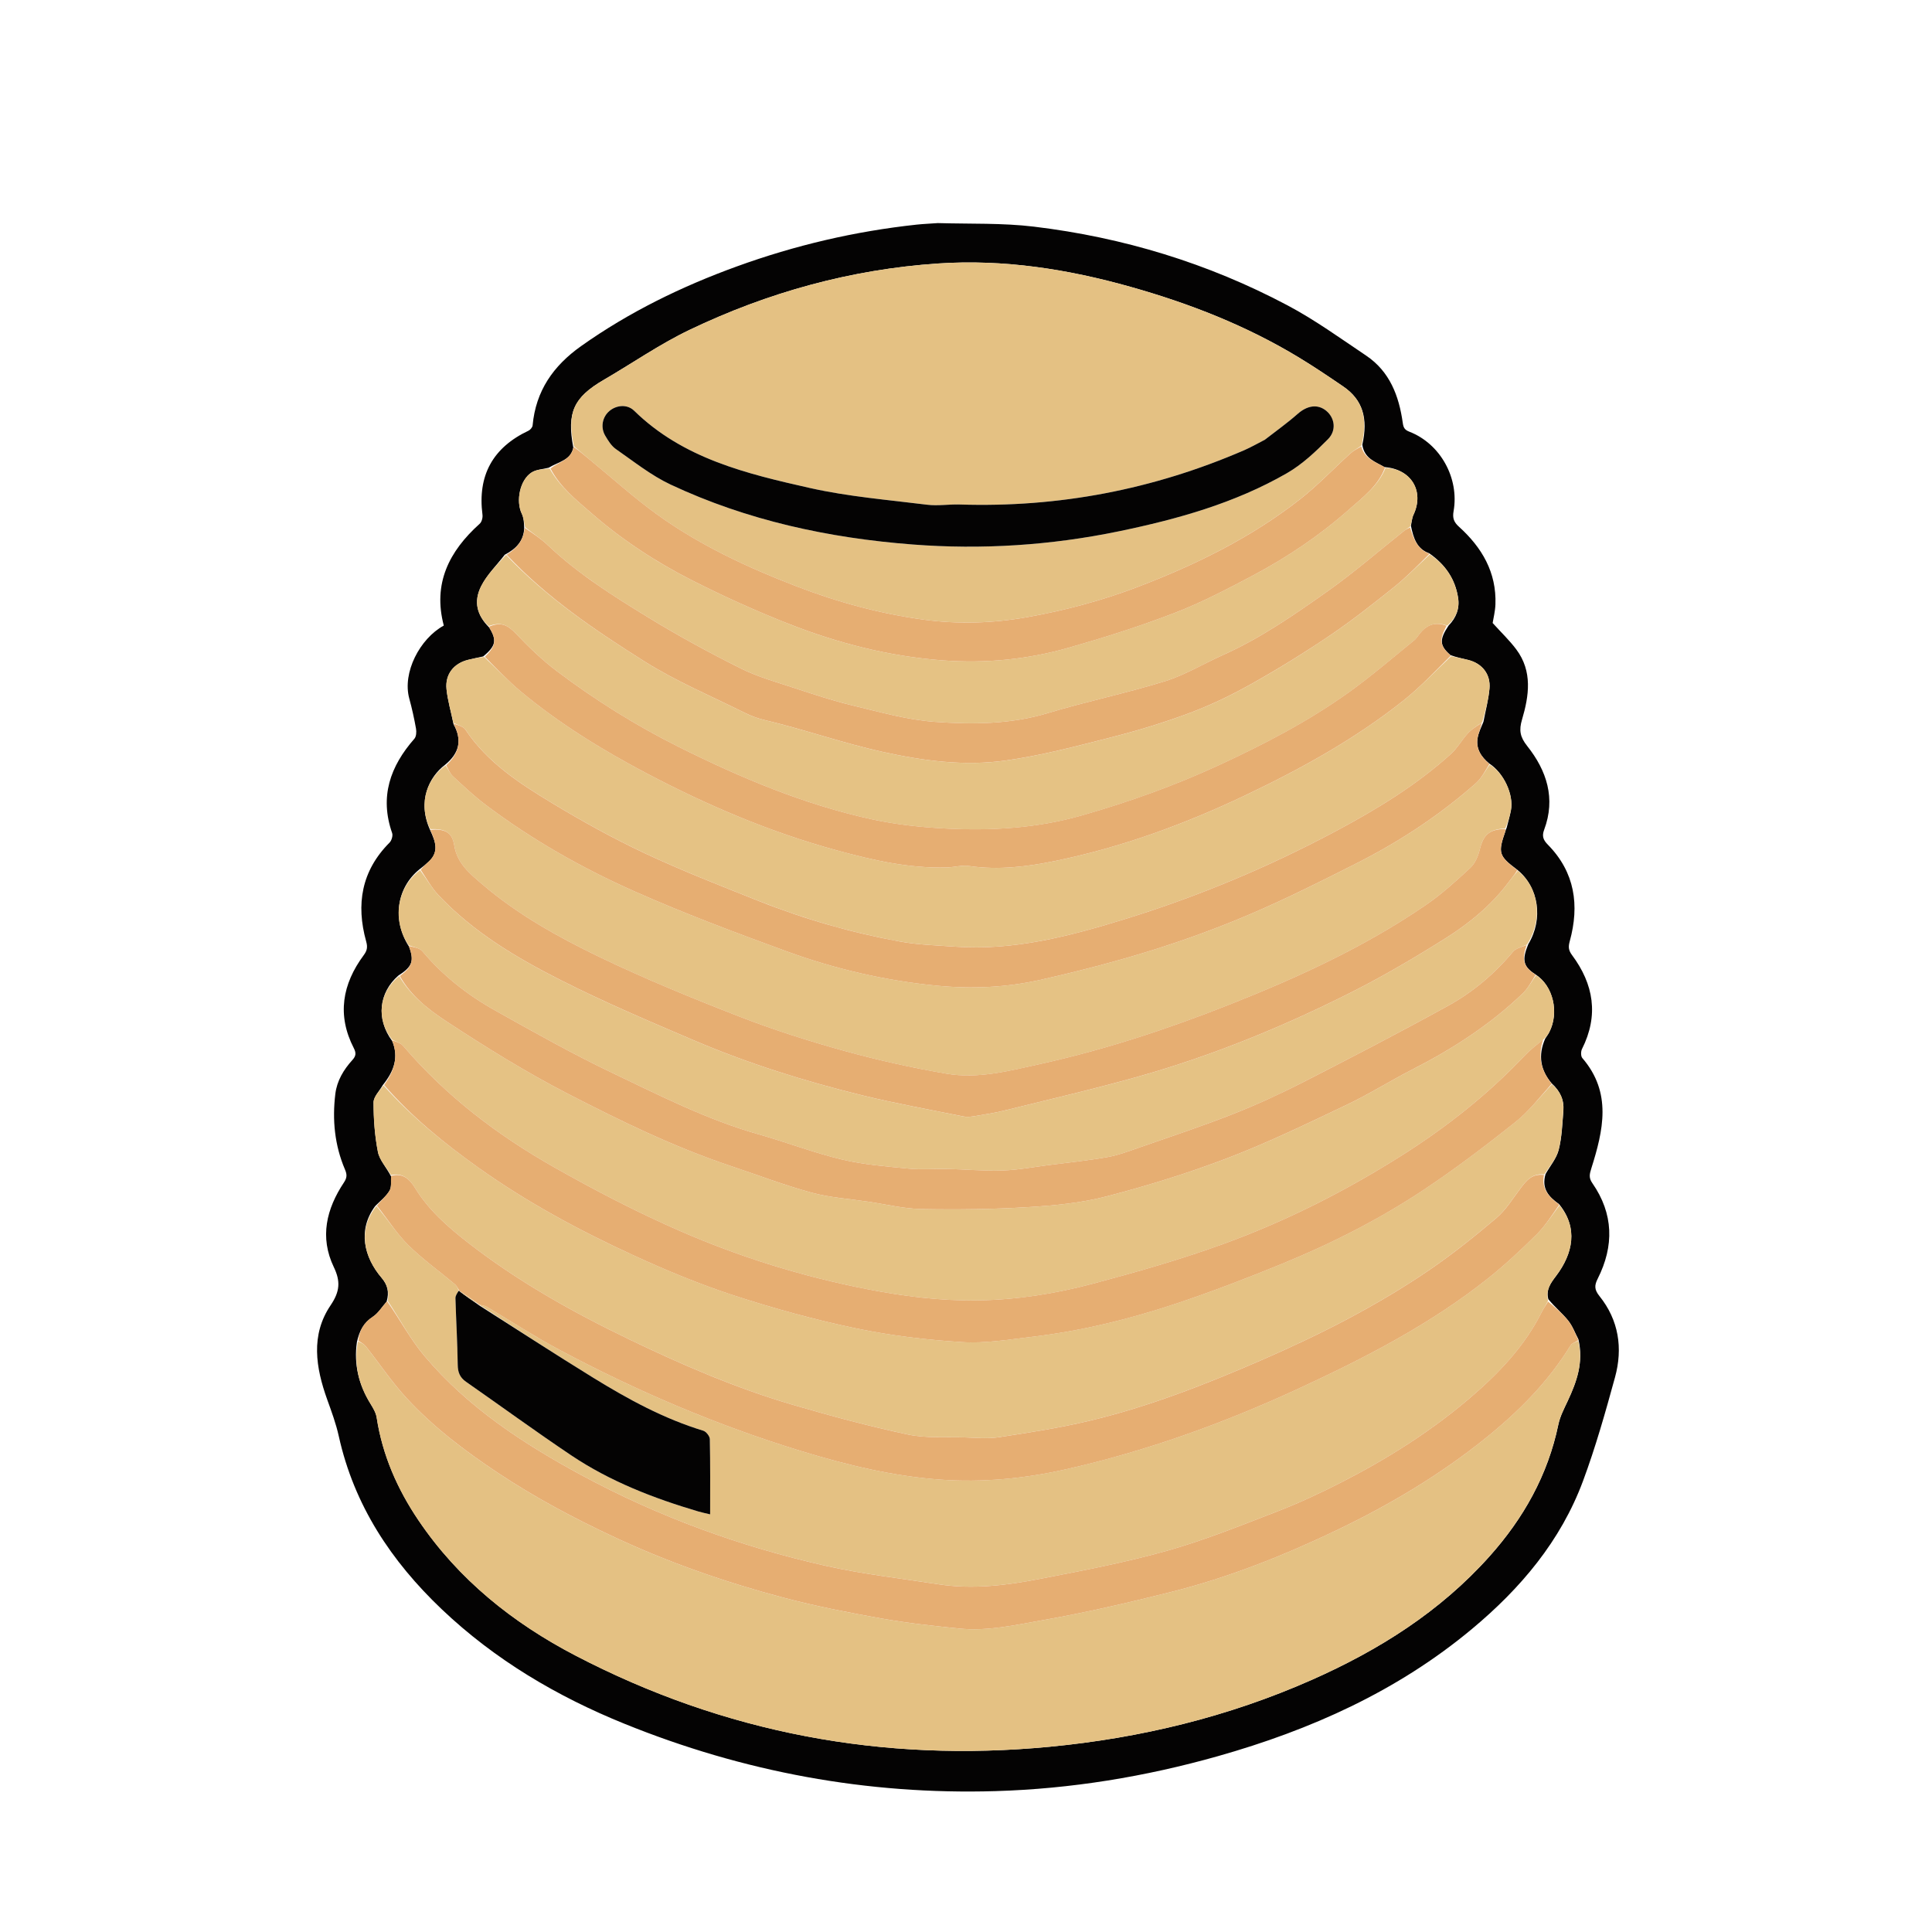 <?xml version="1.0" encoding="utf-8"?>
<!-- Generator: Adobe Adobe Illustrator 24.2.0, SVG Export Plug-In . SVG Version: 6.00 Build 0)  -->
<svg version="1.1" id="レイヤー_1" xmlns="http://www.w3.org/2000/svg" xmlns:xlink="http://www.w3.org/1999/xlink" x="0px"
	 y="0px" width="1000px" height="1000px" viewBox="0 0 1000 1000" style="enable-background:new 0 0 1000 1000;"
	 xml:space="preserve">
<style type="text/css">
	.st0{fill:#040303;}
	.st1{fill:#E4C183;}
	.st2{fill:#E5C284;}
	.st3{fill:#E6AE72;}
</style>
<g>
	<path class="st0" d="M485.39,115.47c16.91,0.49,33.5-0.12,49.78,1.84c46.13,5.55,90.12,18.93,131.21,40.72
		c14.19,7.52,27.34,17.04,40.72,26.02c12.25,8.23,17.02,20.89,18.97,34.84c0.34,2.44,0.94,3.6,3.42,4.56
		c16.01,6.21,25.9,23.98,22.88,41.15c-0.63,3.56,0.13,5.64,2.82,8.07c11.85,10.7,19.46,23.6,18.84,40.17
		c-0.13,3.6-1.06,7.17-1.44,9.62c4.4,4.87,8.72,8.97,12.23,13.66c8.5,11.37,6.62,24.01,2.97,36.35c-1.63,5.49-1.04,8.98,2.69,13.67
		c10.1,12.71,14.85,27.13,8.77,43.33c-1.25,3.32-0.48,5.3,1.94,7.76c14,14.25,16.42,31.34,11.31,49.94
		c-0.79,2.86-0.69,4.67,1.14,7.13c11.28,15.12,13.95,31.27,5.2,48.65c-0.64,1.26-0.65,3.75,0.17,4.7
		c15.47,17.95,10.83,37.53,4.65,57.12c-0.92,2.92-1.39,4.85,0.51,7.59c11.04,15.86,11.36,32.53,2.79,49.51
		c-1.75,3.47-1.77,5.63,0.93,9c9.97,12.43,12.17,26.94,8.04,41.99c-4.95,18.05-10.05,36.15-16.56,53.67
		c-11.54,31.07-32.33,55.65-57.51,76.63C723.2,875.4,678.35,895.43,630.34,909c-37.62,10.63-76.01,16.92-115.09,18.08
		c-66.4,1.97-130.43-9.9-191.98-34.84c-35-14.18-67.12-33.15-94.63-59.3c-26.12-24.84-45.38-53.82-53.29-89.59
		c-1.42-6.43-3.73-12.68-5.97-18.9c-5.96-16.58-8.68-33.44,1.76-48.86c4.82-7.12,5.17-12.39,1.66-19.7
		c-7.45-15.51-3.85-30.19,5.24-43.87c1.64-2.46,1.61-4.14,0.52-6.69c-5.36-12.54-6.63-25.7-4.99-39.13
		c0.84-6.84,4.29-12.53,8.85-17.57c1.74-1.93,2.07-3.49,0.72-6.1c-8.81-17.09-5.97-33.17,5.13-48.14c1.8-2.43,2.07-4.21,1.26-7.11
		c-5.34-19.2-2.46-36.55,12.11-51.15c1.07-1.08,1.81-3.59,1.33-4.95c-6.58-18.79-1.01-34.53,11.51-48.8c1-1.14,1.15-3.56,0.85-5.23
		c-0.93-5.23-2.07-10.43-3.48-15.55c-3.69-13.48,5.45-31.02,17.86-37.81c-5.75-21.72,2.73-38.47,18.59-52.7
		c1.06-0.95,1.63-3.16,1.43-4.66c-2.61-20.27,5.29-34.75,23.82-43.5c0.95-0.45,2.04-1.75,2.13-2.74
		c1.64-17.84,10.64-30.8,25.12-41.06c24.92-17.66,52-30.84,80.57-41.22c30.15-10.95,61.16-18.2,93.06-21.64
		C477.93,115.89,481.43,115.77,485.39,115.47z M730.29,272.15c0.42-1.91,0.51-3.98,1.33-5.71c5.7-12.11-1.09-23.62-14.97-24.67
		c-4.71-2.73-10.44-4.34-11.52-11.55c3.12-13.84,0.11-23.37-9.89-30.2c-7.54-5.15-15.12-10.25-22.92-14.98
		c-27.21-16.49-56.55-27.96-87.08-36.56c-32.57-9.18-65.75-14.38-99.6-12.11c-45.11,3.03-88.15,14.92-128.85,34.43
		c-15.35,7.36-29.5,17.22-44.27,25.81c-15.6,9.07-19.21,16.95-15.78,35c-1.2,6.63-7.62,7.36-12.75,10.49
		c-2.97,0.77-6.37,0.88-8.83,2.45c-6.06,3.87-8.23,14.76-5.1,21.29c1.03,2.15,1.2,4.72,1.27,7.65c-0.33,6.44-4.05,10.52-10.04,13.62
		c-4.16,5.41-9.26,10.35-12.26,16.34c-4.05,8.1-2.04,15.13,4.13,21.28c4.09,6.49,3.62,9.57-3.06,15.03
		c-2.59,0.58-5.19,1.13-7.77,1.76c-7.46,1.83-11.99,7.47-11.2,15.2c0.6,5.87,2.32,11.62,3.64,18.18c4.52,8.02,3.08,14.94-4.5,21.04
		c-8.07,6.11-14.53,18.76-7.52,33.96c2.52,5.43,4.7,10.85-0.69,15.92c-1.44,1.35-2.93,2.64-5.08,4.25
		c-11.72,9.57-14.07,26.24-5.26,39.91c2.76,7.22,1.75,10.39-5.45,14.91c-10.25,8.85-11.65,22.61-3.29,33.92
		c3.6,8.43,0.92,15.67-4.86,22.85c-1.67,2.99-4.74,5.98-4.75,8.97c0,8.55,0.61,17.23,2.26,25.61c0.84,4.28,4.44,8.02,6.86,12.82
		c-0.22,2.42,0.28,5.27-0.83,7.17c-1.69,2.89-4.51,5.12-7.43,8c-9.31,12.5-5.74,26.59,3.27,37.13c3.12,3.64,4.06,7.41,2.61,12.36
		c-2.36,2.67-4.3,5.99-7.18,7.87c-4.69,3.07-6.9,7.19-8.2,13.11c-1.64,11.5,0.97,22.04,7.04,31.87c1.37,2.22,2.84,4.66,3.22,7.16
		c2.99,19.47,10.71,37.03,21.63,53.18c20.73,30.68,48.87,53.14,81.31,70.03c77,40.1,159,55.45,245.37,47.18
		c47-4.5,92.44-15.47,135.71-34.63c34.73-15.38,66.41-35.31,91.97-63.92c17.61-19.7,30.2-42.06,35.63-68.21
		c0.88-4.23,2.99-8.25,4.85-12.22c4.64-9.91,8.26-19.95,5.54-31.88c-1.74-3.28-3.03-6.91-5.32-9.75c-3.01-3.74-6.8-6.86-10.26-11.03
		c-1.32-4.91,1.15-8.28,4-12.03c8.78-11.59,11.54-24.84,1.56-37.19c-5.17-3.67-9.28-7.86-7-15.58c2.35-4.17,5.69-8.08,6.82-12.56
		c1.65-6.52,1.86-13.43,2.41-20.2c0.45-5.48-1.57-10.1-6.11-14.23c-5.7-6.78-7.14-14.3-3.34-23.03c0.71-1.11,1.51-2.18,2.12-3.35
		c5.29-10.15,2.06-24.15-7.2-30.02c-6.19-3.95-7.09-7.27-3.64-15.6c7.86-12.92,5.5-29.52-5.81-38.58
		c-9.52-7.13-9.97-8.63-5.99-19.98c0.11-0.31,0.09-0.65,0.58-1.58c0.76-3.03,1.66-6.04,2.24-9.11c1.55-8.12-3.76-19.47-11.25-24.26
		c-4.13-3.42-6.93-7.56-6-13.15c0.45-2.7,1.69-5.26,3.03-8.48c1.08-5.7,2.6-11.35,3.12-17.1c0.68-7.48-3.8-13.08-11.03-14.87
		c-2.9-0.72-5.84-1.29-9.14-2.48c-5.62-4.86-5.95-7.9-1.01-15.31c3.96-4.01,5.8-8.88,4.93-14.41c-1.5-9.59-6.48-17.07-14.96-23.01
		C733.38,284.14,731.63,278.65,730.29,272.15z"/>
	<path class="st1" d="M297.08,230.99c-3.78-17.43-0.17-25.3,15.42-34.37c14.77-8.59,28.92-18.45,44.27-25.81
		c40.7-19.5,83.74-31.4,128.85-34.43c33.85-2.27,67.03,2.92,99.6,12.11c30.53,8.61,59.88,20.07,87.08,36.56
		c7.8,4.73,15.39,9.83,22.92,14.98c9.99,6.83,13.01,16.36,9.44,30.62c-2.22,1.62-4.17,2.63-5.74,4.06
		c-8.69,7.88-16.82,16.46-26.02,23.68c-25.29,19.83-53.9,33.88-83.75,45.29c-18.71,7.16-38.06,12.34-57.88,15.82
		c-17.65,3.1-35.33,3.64-52.96,1.26c-22.7-3.07-44.8-9.08-66.15-17.32c-25.43-9.82-50.17-21.3-72.34-37.36
		c-11.64-8.43-22.38-18.12-33.5-27.26C303.21,236.25,300.17,233.6,297.08,230.99z M654.29,227.84c-3.41,1.73-6.75,3.64-10.25,5.16
		c-46.97,20.37-96.04,29.77-147.23,28.12c-5.64-0.18-11.37,0.81-16.92,0.12c-20.28-2.52-40.8-4.18-60.67-8.66
		c-32.74-7.37-65.67-15.21-90.99-40c-3.57-3.49-9.18-2.95-12.84,0.17c-3.61,3.08-4.68,8.41-2.14,12.72c1.5,2.55,3.21,5.35,5.55,6.97
		c9.25,6.42,18.22,13.63,28.32,18.37c39.62,18.59,81.82,27.67,125.25,31.01c35.87,2.76,71.54,0.46,106.81-6.84
		c30.24-6.26,59.9-14.52,86.86-30.03c7.91-4.55,14.87-11.1,21.34-17.65c4.55-4.6,3.43-11.07-0.89-14.66
		c-4.45-3.68-9.87-2.79-14.81,1.57C666.35,218.92,660.53,223.07,654.29,227.84z"/>
	<path class="st1" d="M816.89,693.99c2.79,11.2-0.83,21.24-5.48,31.15c-1.86,3.97-3.97,7.99-4.85,12.22
		c-5.43,26.15-18.02,48.51-35.63,68.21c-25.56,28.6-57.24,48.54-91.97,63.92c-43.26,19.16-88.71,30.13-135.71,34.63
		c-86.37,8.28-168.36-7.08-245.37-47.18c-32.44-16.89-60.58-39.35-81.31-70.03c-10.92-16.16-18.64-33.71-21.63-53.18
		c-0.38-2.5-1.85-4.94-3.22-7.16c-6.07-9.83-8.68-20.36-6.47-32.22c1.78,0.61,3.21,1.39,4.14,2.57c7.08,8.97,13.46,18.56,21.2,26.92
		c13.8,14.9,29.99,27.13,46.87,38.37c19.27,12.83,39.62,23.66,60.61,33.45c28.08,13.1,57.2,23.25,87.06,31.19
		c16.76,4.46,33.86,7.79,50.95,10.85c13.31,2.39,26.81,3.83,40.28,5.22c14.69,1.51,29.12-1.82,43.37-4.32
		c22.29-3.92,44.41-9.08,66.37-14.59c29.87-7.5,58.41-18.87,86.15-32.17c27.18-13.03,52.98-28.38,76.51-47.32
		c17.17-13.81,32.61-29.24,44.19-48.21C813.68,695.17,815.56,694.75,816.89,693.99z"/>
	<path class="st1" d="M807.22,623.88c9.7,11.73,6.94,24.97-1.84,36.56c-2.85,3.76-5.32,7.13-4.12,12.83
		c-1.17,2.46-2.37,4.06-3.24,5.81c-8.91,17.9-22.47,31.97-37.44,44.72c-20.29,17.3-42.75,31.44-66.46,43.53
		c-10.79,5.5-21.82,10.66-33.11,15.02c-18.85,7.28-37.69,14.89-57.1,20.36c-21.45,6.04-43.45,10.21-65.36,14.46
		c-17.4,3.38-35.04,5.6-52.82,2.84c-19.42-3.02-39.03-5.22-58.17-9.52c-44.21-9.94-86.53-25.32-126.5-46.92
		c-30.26-16.34-58.79-35.04-81.2-61.53c-7.4-8.75-12.87-19.14-19.22-28.78c0.9-4.49-0.04-8.26-3.16-11.9
		c-9.01-10.54-12.57-24.63-2.68-37.12c5.84,6.79,10.45,14.21,16.49,20.19c7.48,7.4,16.17,13.58,24.26,20.38
		c0.99,0.83,1.5,2.24,1.88,3.33c-0.82,1.23-1.72,2.54-1.68,3.82c0.34,11.49,1.04,22.97,1.18,34.46c0.05,3.89,1.11,6.57,4.3,8.79
		c18.16,12.65,36.04,25.73,54.41,38.05c20.2,13.55,42.69,22.24,65.92,29.1c1.99,0.59,4.05,0.99,6.02,1.46
		c0-13.29,0.12-26.11-0.16-38.92c-0.03-1.53-1.92-3.92-3.41-4.37c-20.41-6.21-38.94-16.33-56.94-27.41
		c-19.96-12.29-39.61-25.09-59.03-37.79c1.58,0.28,2.91,0.48,3.97,1.11c12.42,7.35,24.52,15.27,37.23,22.06
		c40.21,21.46,81.97,39.31,125.62,52.62c23.48,7.16,47.3,12.95,71.8,14.72c21.92,1.59,43.77-0.53,65.2-5.37
		c41.55-9.38,81.46-23.8,120.03-41.62c34.39-15.89,68.13-33.22,98.02-56.93c8.91-7.07,17.27-14.89,25.36-22.9
		C799.81,634.54,803.27,628.96,807.22,623.88z"/>
	<path class="st2" d="M202.38,608.24c-2.35-3.98-5.94-7.72-6.79-12c-1.65-8.38-2.26-17.05-2.26-25.61c0-2.99,3.07-5.98,5.18-8.81
		c14.78,16.47,31.51,30.02,49.14,42.58c25.16,17.93,52.25,32.51,80.22,45.35c17.03,7.82,34.45,15.05,52.24,20.85
		c20.59,6.71,41.59,12.48,62.78,16.91c18.06,3.78,36.58,5.99,55.01,7.15c11.93,0.75,24.09-1.29,36.08-2.71
		c25.41-3,50.21-9.04,74.42-17.1c18.55-6.17,36.84-13.21,54.94-20.62c25.74-10.54,50.57-23.09,73.73-38.5
		c16.26-10.82,31.87-22.7,47.17-34.86c7.08-5.63,12.75-13.04,19.06-19.64c4.28,3.55,6.3,8.17,5.85,13.66
		c-0.55,6.77-0.76,13.68-2.41,20.2c-1.13,4.48-4.47,8.39-7.42,12.78c-6.6-0.6-9.51,3.48-12.58,7.55
		c-3.89,5.14-7.36,10.87-12.18,14.97c-11.1,9.41-22.51,18.56-34.51,26.77c-27.38,18.72-56.88,33.67-87.25,46.87
		c-28.91,12.57-58.28,24.06-89.01,31.38c-15.4,3.67-31.12,6.07-46.79,8.48c-5.77,0.89-11.81,0.29-17.71,0.1
		c-9.86-0.31-20,0.51-29.52-1.53c-20.04-4.28-39.9-9.62-59.57-15.39c-29.36-8.61-57.4-20.77-84.93-34.02
		c-29.37-14.14-57.72-30.09-83.5-50.22c-10.32-8.06-20.1-16.7-27.06-28.12C212.1,610.39,208.35,606.85,202.38,608.24z"/>
	<path class="st2" d="M795.07,504.8c8.83,5.36,12.06,19.35,6.77,29.5c-0.61,1.17-1.41,2.23-2.77,3.56
		c-3.79,3.02-7.15,5.64-10.05,8.69c-18.95,19.99-40.35,36.89-63.61,51.6c-29.04,18.37-59.6,33.81-91.79,45.57
		c-22.21,8.12-45.08,14.61-67.95,20.72c-19.49,5.21-39.44,8.36-59.78,8.65c-19.33,0.28-38.26-2.15-57.2-5.85
		c-33.35-6.52-65.65-16.54-96.68-30.07c-22.34-9.74-44.1-21.06-65.32-33.08c-29.3-16.59-55.93-36.87-77.97-62.69
		c-1.37-1.61-3.88-2.25-5.87-3.34c-8.27-10.54-6.86-24.31,3.77-32.84c6.15,10.44,15.37,17.47,24.58,23.52
		c20.36,13.38,41.17,26.29,62.81,37.44c27.12,13.97,54.62,27.41,83.68,37.15c14.11,4.73,28.05,10.06,42.38,13.98
		c9.49,2.6,19.53,3.21,29.33,4.67c9.15,1.37,18.29,3.65,27.47,3.82c18.44,0.35,36.94,0.14,55.35-0.99
		c13.65-0.83,27.53-2.17,40.7-5.6c21.25-5.55,42.35-12.07,62.85-19.93c20.89-8.01,41.11-17.84,61.35-27.46
		c11.54-5.48,22.4-12.38,33.8-18.19c20.81-10.62,40.28-23.16,57.19-39.37C790.88,511.58,792.77,507.97,795.07,504.8z"/>
	<path class="st2" d="M222.66,429.15c-6.95-14.45-0.49-27.1,7.96-32.93c1.52,2.08,2.33,4.23,3.84,5.62
		c5.48,5.05,10.93,10.21,16.87,14.69c23.83,17.97,49.72,32.67,76.87,44.75c25.72,11.44,52.16,21.33,78.61,31.01
		c25.24,9.23,51.3,15.3,78.19,17.9c18.03,1.74,35.83,0.93,53.33-2.99c19.36-4.33,38.62-9.32,57.55-15.22
		c17.54-5.46,34.88-11.8,51.76-19.04c18.74-8.03,37.01-17.22,55.21-26.45c21.97-11.13,42.44-24.67,60.94-40.98
		c2.98-2.63,4.89-6.47,7.29-9.75c7.18,4.21,12.49,15.56,10.94,23.68c-0.58,3.07-1.48,6.07-2.89,9.37
		c-8.35,0.43-11.37,3.36-13.23,10.99c-0.82,3.37-2.42,7.12-4.87,9.4c-7.27,6.76-14.7,13.51-22.85,19.12
		c-31.53,21.67-66.14,37.52-101.55,51.55c-31.94,12.66-64.54,23.41-98.16,30.85c-15.99,3.54-32.1,7.84-48.5,5.04
		c-17.92-3.06-35.74-7.05-53.26-11.9c-18.21-5.04-36.3-10.81-53.9-17.65c-24.44-9.5-48.79-19.44-72.39-30.81
		c-21.49-10.36-42.5-22.04-60.81-37.7c-6.34-5.43-12.97-10.68-14.48-20.09C234.01,430.7,230.35,428.89,222.66,429.15z"/>
	<path class="st2" d="M234.65,374.14c-1.22-5.8-2.95-11.56-3.55-17.42c-0.79-7.73,3.74-13.36,11.2-15.2
		c2.58-0.63,5.18-1.18,8.3-1.48c6.63,6.15,12.41,12.4,18.9,17.81c20.1,16.75,42.31,30.38,65.4,42.54
		c31.36,16.52,63.84,30.37,98.12,39.72c18.73,5.11,37.6,9.48,57.22,8.87c3.79-0.12,7.68-1.28,11.35-0.74
		c15.2,2.24,30.16,0.36,44.92-2.68c34.1-7.03,66.62-18.94,98.01-33.87c28.85-13.72,56.8-29.12,81.89-49.08
		c8.78-6.98,16.51-15.28,24.73-22.97c2.92,0.64,5.86,1.22,8.76,1.93c7.23,1.79,11.71,7.39,11.03,14.87
		c-0.52,5.75-2.04,11.4-3.72,17.38c-2.88,2.05-5.44,3.57-7.37,5.67c-3.13,3.4-5.42,7.66-8.82,10.73
		c-17.83,16.14-38.26,28.57-59.35,39.83c-34.79,18.58-71.05,33.76-108.73,45.45c-28.91,8.96-58.07,16.68-88.8,14.47
		c-9.4-0.67-18.9-0.94-28.13-2.62c-25.15-4.57-49.68-11.64-73.44-21.09c-19.72-7.84-39.53-15.58-58.73-24.59
		c-16.52-7.75-32.58-16.65-48.2-26.09c-16.85-10.18-33.44-20.99-44.74-37.95C239.71,375.87,236.77,375.28,234.65,374.14z"/>
	<path class="st2" d="M211.43,489.21c-8.56-12.9-6.21-29.57,5.97-38.85c3.4,4.47,5.9,9.07,9.36,12.77
		c17.96,19.19,40.3,32.47,63.37,44.16c22.49,11.39,45.76,21.28,68.96,31.18c28.12,12,57.27,21.14,86.94,28.43
		c17.33,4.25,34.94,7.41,52.44,10.96c1.75,0.36,3.68,0.24,5.47-0.05c5.38-0.89,10.79-1.71,16.08-3.02
		c23.28-5.77,46.67-11.17,69.73-17.7c37.96-10.75,74.39-25.68,109.58-43.42c16.71-8.42,32.92-17.96,48.76-27.93
		c12.35-7.77,23.72-17.07,32.62-28.94c1.56-2.08,3.24-4.07,4.87-6.09c10.91,8.47,13.27,25.08,4.78,38.2
		c-2.87,1.35-5.76,1.94-7.24,3.71c-9.47,11.35-20.64,20.82-33.44,27.88c-24.98,13.77-50.31,26.93-75.71,39.91
		c-11.82,6.04-23.95,11.57-36.3,16.42c-15.73,6.18-31.79,11.48-47.76,17.05c-5.46,1.9-10.95,4.02-16.61,5.02
		c-10.07,1.79-20.27,2.84-30.42,4.14c-8.02,1.03-16.04,2.56-24.09,2.82c-9.51,0.31-19.05-0.6-28.59-0.82
		c-6.57-0.15-13.2,0.49-19.71-0.14c-11.66-1.14-23.47-2.05-34.81-4.76c-14.6-3.49-28.72-8.95-43.19-13.06
		c-26.51-7.52-50.95-20.01-75.62-31.77c-20.66-9.85-40.66-21.14-60.65-32.33c-14.24-7.97-27-17.98-37.61-30.6
		C217.1,490.57,213.87,490.22,211.43,489.21z"/>
	<path class="st2" d="M252.89,324.06c-5.91-5.48-7.93-12.52-3.88-20.61c3-5.99,8.1-10.93,12.89-16.26
		c21.25,22.33,46.25,39.14,71.6,55.13c16.37,10.32,34.46,17.92,51.85,26.59c3.25,1.62,6.74,2.92,10.27,3.76
		c20.59,4.89,40.55,11.97,61.29,16.54c21.15,4.65,42.26,7.43,63.5,4.47c18.57-2.59,36.88-7.45,55.1-12.11
		c13.79-3.52,27.48-7.7,40.79-12.71c11-4.14,21.71-9.37,31.97-15.14c13.71-7.71,27.13-16.01,40.15-24.82
		c11.37-7.69,22.19-16.23,32.91-24.82c6.59-5.28,12.52-11.37,18.75-17.1c8.12,5.36,13.1,12.84,14.61,22.42
		c0.87,5.53-0.98,10.4-5.62,14.38c-5.4-1.83-9.51-0.75-12.97,2.75c-1.51,1.53-2.5,3.62-4.14,4.94
		c-11.19,9.08-22.13,18.52-33.83,26.9c-21,15.04-43.88,26.92-67.3,37.73c-22.94,10.59-46.63,19.05-70.92,25.99
		c-23.14,6.61-46.76,7.99-70.54,6.76c-12.67-0.65-25.45-2.04-37.83-4.72c-35.09-7.6-67.98-21.46-99.98-37.41
		c-22.34-11.13-43.48-24.35-63.39-39.39c-7.51-5.67-14.38-12.32-20.89-19.14C262.64,323.33,259.43,321.77,252.89,324.06z"/>
	<path class="st2" d="M717.15,242.14c13.37,0.68,20.17,12.19,14.46,24.3c-0.81,1.73-0.9,3.8-1.73,6.14
		c-1.36,1.05-2.37,1.61-3.26,2.32c-13.1,10.39-25.74,21.43-39.38,31.06c-17.34,12.25-34.83,24.41-54.37,33.13
		c-9.99,4.46-19.52,10.3-29.88,13.51c-20.04,6.21-40.69,10.47-60.79,16.54c-19.22,5.8-38.83,5.88-58.28,4.49
		c-14.22-1.02-28.28-5.04-42.26-8.39c-10.29-2.47-20.39-5.81-30.45-9.12c-9.43-3.1-19.13-5.82-27.95-10.23
		c-16.15-8.08-32.06-16.73-47.46-26.15c-18.23-11.15-36.41-22.53-52.06-37.38c-3.67-3.47-7.94-6.3-11.94-9.43
		c-0.56-2.38-0.72-4.94-1.76-7.09c-3.13-6.53-0.97-17.42,5.1-21.29c2.46-1.57,5.86-1.68,9.35-2.04c5.5,9.74,13.62,16.13,21.37,22.9
		c15.84,13.82,33.32,25.32,51.96,34.79c16.41,8.34,33.26,15.96,50.39,22.71c25.67,10.11,52.38,16.88,79.95,18.92
		c21.93,1.62,43.82-0.51,65-6.57c18.46-5.29,36.84-11.1,54.75-17.99c13.91-5.36,27.25-12.33,40.45-19.32
		c17.91-9.49,34.72-20.81,49.92-34.26C705.44,257.38,713.38,251.51,717.15,242.14z"/>
	<path class="st3" d="M200.35,673.49c6.63,9.41,12.09,19.8,19.5,28.55c22.41,26.49,50.95,45.18,81.2,61.53
		c39.98,21.59,82.3,36.97,126.5,46.92c19.14,4.3,38.75,6.5,58.17,9.52c17.79,2.77,35.42,0.54,52.82-2.84
		c21.9-4.25,43.91-8.42,65.36-14.46c19.41-5.47,38.25-13.07,57.1-20.36c11.29-4.36,22.32-9.52,33.11-15.02
		c23.71-12.09,46.16-26.23,66.46-43.53c14.97-12.76,28.52-26.83,37.44-44.72c0.87-1.75,2.07-3.35,3.24-5.42
		c3.58,2.99,7.37,6.1,10.38,9.84c2.29,2.84,3.58,6.47,5.29,10.12c-1.36,1.12-3.25,1.54-3.95,2.69
		c-11.59,18.97-27.02,34.4-44.19,48.21c-23.54,18.94-49.34,34.28-76.51,47.32c-27.74,13.3-56.28,24.67-86.15,32.17
		c-21.97,5.52-44.08,10.67-66.37,14.59c-14.25,2.51-28.68,5.83-43.37,4.32c-13.47-1.38-26.96-2.83-40.28-5.22
		c-17.09-3.06-34.19-6.39-50.95-10.85c-29.86-7.94-58.97-18.08-87.06-31.19c-20.99-9.79-41.34-20.62-60.61-33.45
		c-16.88-11.24-33.07-23.47-46.87-38.37c-7.73-8.35-14.12-17.95-21.2-26.92c-0.93-1.18-2.37-1.96-3.94-2.94
		c0.52-5.21,2.73-9.33,7.42-12.4C195.77,679.72,197.72,676.4,200.35,673.49z"/>
	<path class="st3" d="M202.42,608.66c5.93-1.8,9.68,1.73,12.31,6.06c6.96,11.43,16.74,20.06,27.06,28.12
		c25.77,20.13,54.13,36.07,83.5,50.22c27.52,13.26,55.56,25.41,84.93,34.02c19.68,5.77,39.53,11.11,59.57,15.39
		c9.52,2.03,19.66,1.22,29.52,1.53c5.91,0.18,11.94,0.79,17.71-0.1c15.66-2.41,31.39-4.81,46.79-8.48
		c30.73-7.32,60.09-18.8,89.01-31.38c30.37-13.21,59.88-28.15,87.25-46.87c12-8.21,23.41-17.36,34.51-26.77
		c4.83-4.09,8.29-9.83,12.18-14.97c3.08-4.07,5.98-8.15,12.42-7.26c-1.52,7.22,2.6,11.4,7.9,15.39c-3.8,5.4-7.26,10.98-11.8,15.47
		c-8.09,8.01-16.45,15.83-25.36,22.9c-29.89,23.71-63.63,41.03-98.02,56.93c-38.57,17.82-78.49,32.24-120.03,41.62
		c-21.44,4.84-43.28,6.96-65.2,5.37c-24.5-1.77-48.32-7.56-71.8-14.72c-43.65-13.31-85.41-31.16-125.62-52.62
		c-12.71-6.78-24.82-14.71-37.23-22.06c-1.07-0.63-2.39-0.83-3.96-1.12c-0.36,0.11-0.38,0.08-0.31-0.29
		c-3.27-2.53-6.62-4.7-9.95-6.86c0.01,0.01-0.02,0.03-0.02,0.03c-0.73-1.14-1.24-2.55-2.23-3.39c-8.09-6.8-16.78-12.98-24.26-20.38
		c-6.04-5.98-10.65-13.4-16.2-20.37c2.04-2.71,4.86-4.94,6.55-7.83C202.74,614.34,202.24,611.49,202.42,608.66z"/>
	<path class="st3" d="M202.9,538.43c1.93,0.71,4.44,1.35,5.82,2.96c22.04,25.83,48.67,46.1,77.97,62.69
		c21.22,12.02,42.98,23.34,65.32,33.08c31.03,13.53,63.33,23.55,96.68,30.07c18.94,3.7,37.87,6.13,57.2,5.85
		c20.34-0.29,40.29-3.45,59.78-8.65c22.87-6.11,45.74-12.6,67.95-20.72c32.2-11.76,62.75-27.2,91.79-45.57
		c23.26-14.71,44.66-31.6,63.61-51.6c2.89-3.05,6.25-5.66,9.76-8.49c-2.87,8.32-1.43,15.84,4.41,22.91
		c-6.18,6.89-11.85,14.3-18.93,19.93c-15.3,12.16-30.91,24.04-47.17,34.86c-23.16,15.41-47.99,27.96-73.73,38.5
		c-18.1,7.41-36.39,14.45-54.94,20.62c-24.22,8.06-49.02,14.1-74.42,17.1c-11.99,1.41-24.15,3.46-36.08,2.71
		c-18.43-1.16-36.95-3.37-55.01-7.15c-21.19-4.43-42.19-10.21-62.78-16.91c-17.8-5.8-35.22-13.03-52.24-20.85
		c-27.97-12.85-55.06-27.43-80.22-45.35c-17.63-12.56-34.36-26.11-48.84-42.79C203.87,554.49,206.55,547.25,202.9,538.43z"/>
	<path class="st3" d="M211.56,489.59c2.31,0.63,5.55,0.98,7.06,2.78c10.61,12.62,23.38,22.63,37.61,30.6
		c19.99,11.19,39.99,22.48,60.65,32.33c24.67,11.76,49.11,24.25,75.62,31.77c14.47,4.11,28.59,9.56,43.19,13.06
		c11.34,2.71,23.15,3.62,34.81,4.76c6.51,0.64,13.14-0.01,19.71,0.14c9.53,0.22,19.08,1.12,28.59,0.82
		c8.05-0.26,16.07-1.79,24.09-2.82c10.15-1.3,20.36-2.35,30.42-4.14c5.66-1.01,11.15-3.12,16.61-5.02
		c15.96-5.56,32.03-10.87,47.76-17.05c12.35-4.85,24.48-10.39,36.3-16.42c25.4-12.98,50.73-26.14,75.71-39.91
		c12.8-7.06,23.97-16.53,33.44-27.88c1.48-1.77,4.37-2.37,7.02-3.45c-2.6,7.87-1.71,11.19,4.7,15.39c-2.09,3.43-3.97,7.04-6.75,9.71
		c-16.91,16.22-36.38,28.75-57.19,39.37c-11.39,5.82-22.26,12.71-33.8,18.19c-20.24,9.62-40.46,19.45-61.35,27.46
		c-20.49,7.86-41.6,14.38-62.85,19.93c-13.17,3.44-27.05,4.77-40.7,5.6c-18.41,1.12-36.9,1.34-55.35,0.99
		c-9.18-0.17-18.32-2.46-27.47-3.82c-9.8-1.46-19.84-2.08-29.33-4.67c-14.33-3.92-28.27-9.25-42.38-13.98
		c-29.06-9.74-56.56-23.18-83.68-37.15c-21.64-11.15-42.45-24.06-62.81-37.44c-9.21-6.05-18.43-13.09-24.23-23.57
		C213.43,500.37,214.44,497.2,211.56,489.59z"/>
	<path class="st3" d="M785.39,450.4c-1.43,2.32-3.11,4.3-4.67,6.38c-8.9,11.88-20.27,21.17-32.62,28.94
		c-15.84,9.97-32.06,19.51-48.76,27.93c-35.19,17.74-71.62,32.68-109.58,43.42c-23.07,6.53-46.45,11.93-69.73,17.7
		c-5.28,1.31-10.7,2.13-16.08,3.02c-1.78,0.29-3.72,0.41-5.47,0.05c-17.5-3.55-35.11-6.71-52.44-10.96
		c-29.67-7.28-58.82-16.43-86.94-28.43c-23.21-9.9-46.48-19.79-68.96-31.18c-23.07-11.69-45.41-24.97-63.37-44.16
		c-3.46-3.7-5.96-8.3-9.02-12.91c1.35-1.75,2.84-3.04,4.28-4.39c5.4-5.07,3.22-10.49,0.66-16.3c7.66-0.63,11.33,1.18,12.44,8.08
		c1.52,9.41,8.14,14.66,14.48,20.09c18.31,15.66,39.32,27.35,60.81,37.7c23.61,11.37,47.96,21.31,72.39,30.81
		c17.6,6.84,35.7,12.61,53.9,17.65c17.52,4.85,35.35,8.84,53.26,11.9c16.4,2.8,32.51-1.51,48.5-5.04
		c33.61-7.43,66.22-18.19,98.16-30.85c35.41-14.03,70.02-29.88,101.55-51.55c8.16-5.61,15.58-12.36,22.85-19.12
		c2.45-2.28,4.05-6.04,4.87-9.4c1.87-7.63,4.88-10.56,13.01-10.69c0.39,0.37,0.4,0.72,0.29,1.02
		C775.22,441.48,775.67,442.98,785.39,450.4z"/>
	<path class="st3" d="M234.69,374.52c2.07,0.76,5.01,1.35,6.19,3.12c11.3,16.96,27.89,27.77,44.74,37.95
		c15.63,9.44,31.68,18.34,48.2,26.09c19.2,9.01,39.01,16.74,58.73,24.59c23.76,9.45,48.28,16.51,73.44,21.09
		c9.23,1.68,18.74,1.94,28.13,2.62c30.73,2.21,59.89-5.51,88.8-14.47c37.68-11.68,73.95-26.87,108.73-45.45
		c21.09-11.26,41.52-23.69,59.35-39.83c3.39-3.07,5.68-7.33,8.82-10.73c1.93-2.1,4.49-3.61,7.14-5.37c-0.5,2.64-1.75,5.21-2.19,7.9
		c-0.93,5.59,1.87,9.73,6.15,13.44c-2.25,3.57-4.16,7.42-7.14,10.04c-18.51,16.31-38.98,29.84-60.94,40.98
		c-18.2,9.23-36.47,18.41-55.21,26.45c-16.88,7.24-34.22,13.58-51.76,19.04c-18.93,5.9-38.2,10.88-57.55,15.22
		c-17.5,3.92-35.3,4.73-53.33,2.99c-26.89-2.6-52.95-8.67-78.19-17.9c-26.45-9.68-52.89-19.57-78.61-31.01
		c-27.15-12.08-53.04-26.78-76.87-44.75c-5.94-4.48-11.39-9.64-16.87-14.69c-1.51-1.39-2.33-3.54-3.51-5.71
		C237.82,389.84,239.26,382.91,234.69,374.52z"/>
	<path class="st3" d="M253.01,324.39c6.42-2.62,9.63-1.06,14.25,3.78c6.51,6.82,13.38,13.47,20.89,19.14
		c19.91,15.03,41.05,28.25,63.39,39.39c32,15.95,64.9,29.81,99.98,37.41c12.38,2.68,25.16,4.07,37.83,4.72
		c23.78,1.23,47.4-0.15,70.54-6.76c24.29-6.94,47.99-15.4,70.92-25.99c23.43-10.82,46.3-22.69,67.3-37.73
		c11.7-8.38,22.64-17.82,33.83-26.9c1.64-1.33,2.63-3.42,4.14-4.94c3.46-3.5,7.57-4.58,12.65-2.62c-3.94,7.31-3.6,10.35,2.2,15.48
		c-8.02,7.97-15.76,16.26-24.54,23.24c-25.09,19.95-53.04,35.35-81.89,49.08c-31.39,14.93-63.9,26.84-98.01,33.87
		c-14.76,3.04-29.72,4.92-44.92,2.68c-3.67-0.54-7.55,0.62-11.35,0.74c-19.62,0.61-38.49-3.76-57.22-8.87
		c-34.27-9.35-66.76-23.21-98.12-39.72c-23.09-12.16-45.3-25.79-65.4-42.54c-6.49-5.41-12.27-11.66-18.51-17.86
		C256.76,334.3,257.23,331.22,253.01,324.39z"/>
	<path class="st3" d="M271.56,273.21c4.24,2.85,8.52,5.68,12.18,9.15c15.66,14.84,33.83,26.22,52.06,37.38
		c15.4,9.42,31.31,18.07,47.46,26.15c8.82,4.41,18.52,7.13,27.95,10.23c10.06,3.31,20.16,6.66,30.45,9.12
		c13.97,3.35,28.04,7.37,42.26,8.39c19.45,1.39,39.06,1.31,58.28-4.49c20.1-6.07,40.74-10.32,60.79-16.54
		c10.36-3.21,19.89-9.06,29.88-13.51c19.55-8.72,37.04-20.88,54.37-33.13c13.64-9.63,26.28-20.67,39.38-31.06
		c0.89-0.71,1.9-1.26,3.22-1.92c1.79,5.68,3.54,11.16,10.06,13.69c-6.05,6.02-11.99,12.11-18.57,17.39
		c-10.72,8.59-21.54,17.13-32.91,24.82c-13.02,8.81-26.45,17.11-40.15,24.82c-10.26,5.77-20.96,11-31.97,15.14
		c-13.31,5.01-27,9.19-40.79,12.71c-18.22,4.66-36.53,9.52-55.1,12.11c-21.23,2.97-42.35,0.19-63.5-4.47
		c-20.74-4.57-40.7-11.65-61.29-16.54c-3.53-0.84-7.02-2.14-10.27-3.76c-17.39-8.67-35.48-16.27-51.85-26.59
		c-25.35-15.99-50.35-32.8-71.27-55.2C267.26,284.01,270.98,279.93,271.56,273.21z"/>
	<path class="st3" d="M716.9,241.95c-3.51,9.56-11.46,15.42-18.6,21.74c-15.2,13.45-32.01,24.77-49.92,34.26
		c-13.2,6.99-26.55,13.97-40.45,19.32c-17.91,6.9-36.29,12.71-54.75,17.99c-21.18,6.06-43.07,8.19-65,6.57
		c-27.57-2.04-54.28-8.81-79.95-18.92c-17.13-6.74-33.98-14.36-50.39-22.71c-18.64-9.48-36.12-20.97-51.96-34.79
		c-7.76-6.77-15.88-13.16-20.94-22.88c4.18-3.56,10.6-4.29,11.98-11.23c3.26,2.3,6.31,4.95,9.43,7.52
		c11.12,9.14,21.86,18.83,33.5,27.26c22.18,16.06,46.91,27.54,72.34,37.36c21.35,8.24,43.45,14.25,66.15,17.32
		c17.63,2.38,35.32,1.85,52.96-1.26c19.81-3.49,39.16-8.66,57.88-15.82c29.85-11.42,58.46-25.46,83.75-45.29
		c9.2-7.22,17.33-15.8,26.02-23.68c1.57-1.42,3.52-2.43,5.64-3.67C706.21,237.43,711.94,239.04,716.9,241.95z"/>
	<path class="st0" d="M654.61,227.65c5.92-4.58,11.74-8.73,17.07-13.43c4.94-4.36,10.36-5.25,14.81-1.57
		c4.32,3.58,5.44,10.05,0.89,14.66c-6.47,6.55-13.43,13.1-21.34,17.65c-26.96,15.5-56.61,23.77-86.86,30.03
		c-35.27,7.3-70.94,9.6-106.81,6.84c-43.43-3.34-85.63-12.42-125.25-31.01c-10.1-4.74-19.07-11.95-28.32-18.37
		c-2.35-1.63-4.05-4.42-5.55-6.97c-2.53-4.31-1.46-9.64,2.14-12.72c3.65-3.12,9.27-3.66,12.84-0.17
		c25.32,24.79,58.25,32.63,90.99,40c19.87,4.47,40.39,6.13,60.67,8.66c5.55,0.69,11.29-0.3,16.92-0.12
		c51.19,1.65,100.26-7.76,147.23-28.12C647.54,231.48,650.88,229.57,654.61,227.65z"/>
	<path class="st0" d="M247.67,675.44c19.78,12.59,39.43,25.39,59.39,37.68c18,11.09,36.53,21.21,56.94,27.41
		c1.49,0.45,3.38,2.84,3.41,4.37c0.27,12.81,0.16,25.62,0.16,38.92c-1.97-0.47-4.02-0.87-6.02-1.46
		c-23.23-6.86-45.72-15.55-65.92-29.1c-18.38-12.33-36.25-25.4-54.41-38.05c-3.19-2.22-4.25-4.9-4.3-8.79
		c-0.15-11.49-0.85-22.97-1.18-34.46c-0.04-1.28,0.86-2.58,1.68-3.82c0.36,0.06,0.38,0.04,0.53,0.33c3.34,2.5,6.53,4.71,9.72,6.92
		C247.67,675.4,247.68,675.43,247.67,675.44z"/>
	<path class="st1" d="M247.74,675.03c-3.26-1.85-6.45-4.06-9.8-6.57C241.12,670.33,244.46,672.5,247.74,675.03z"/>
</g>
</svg>

